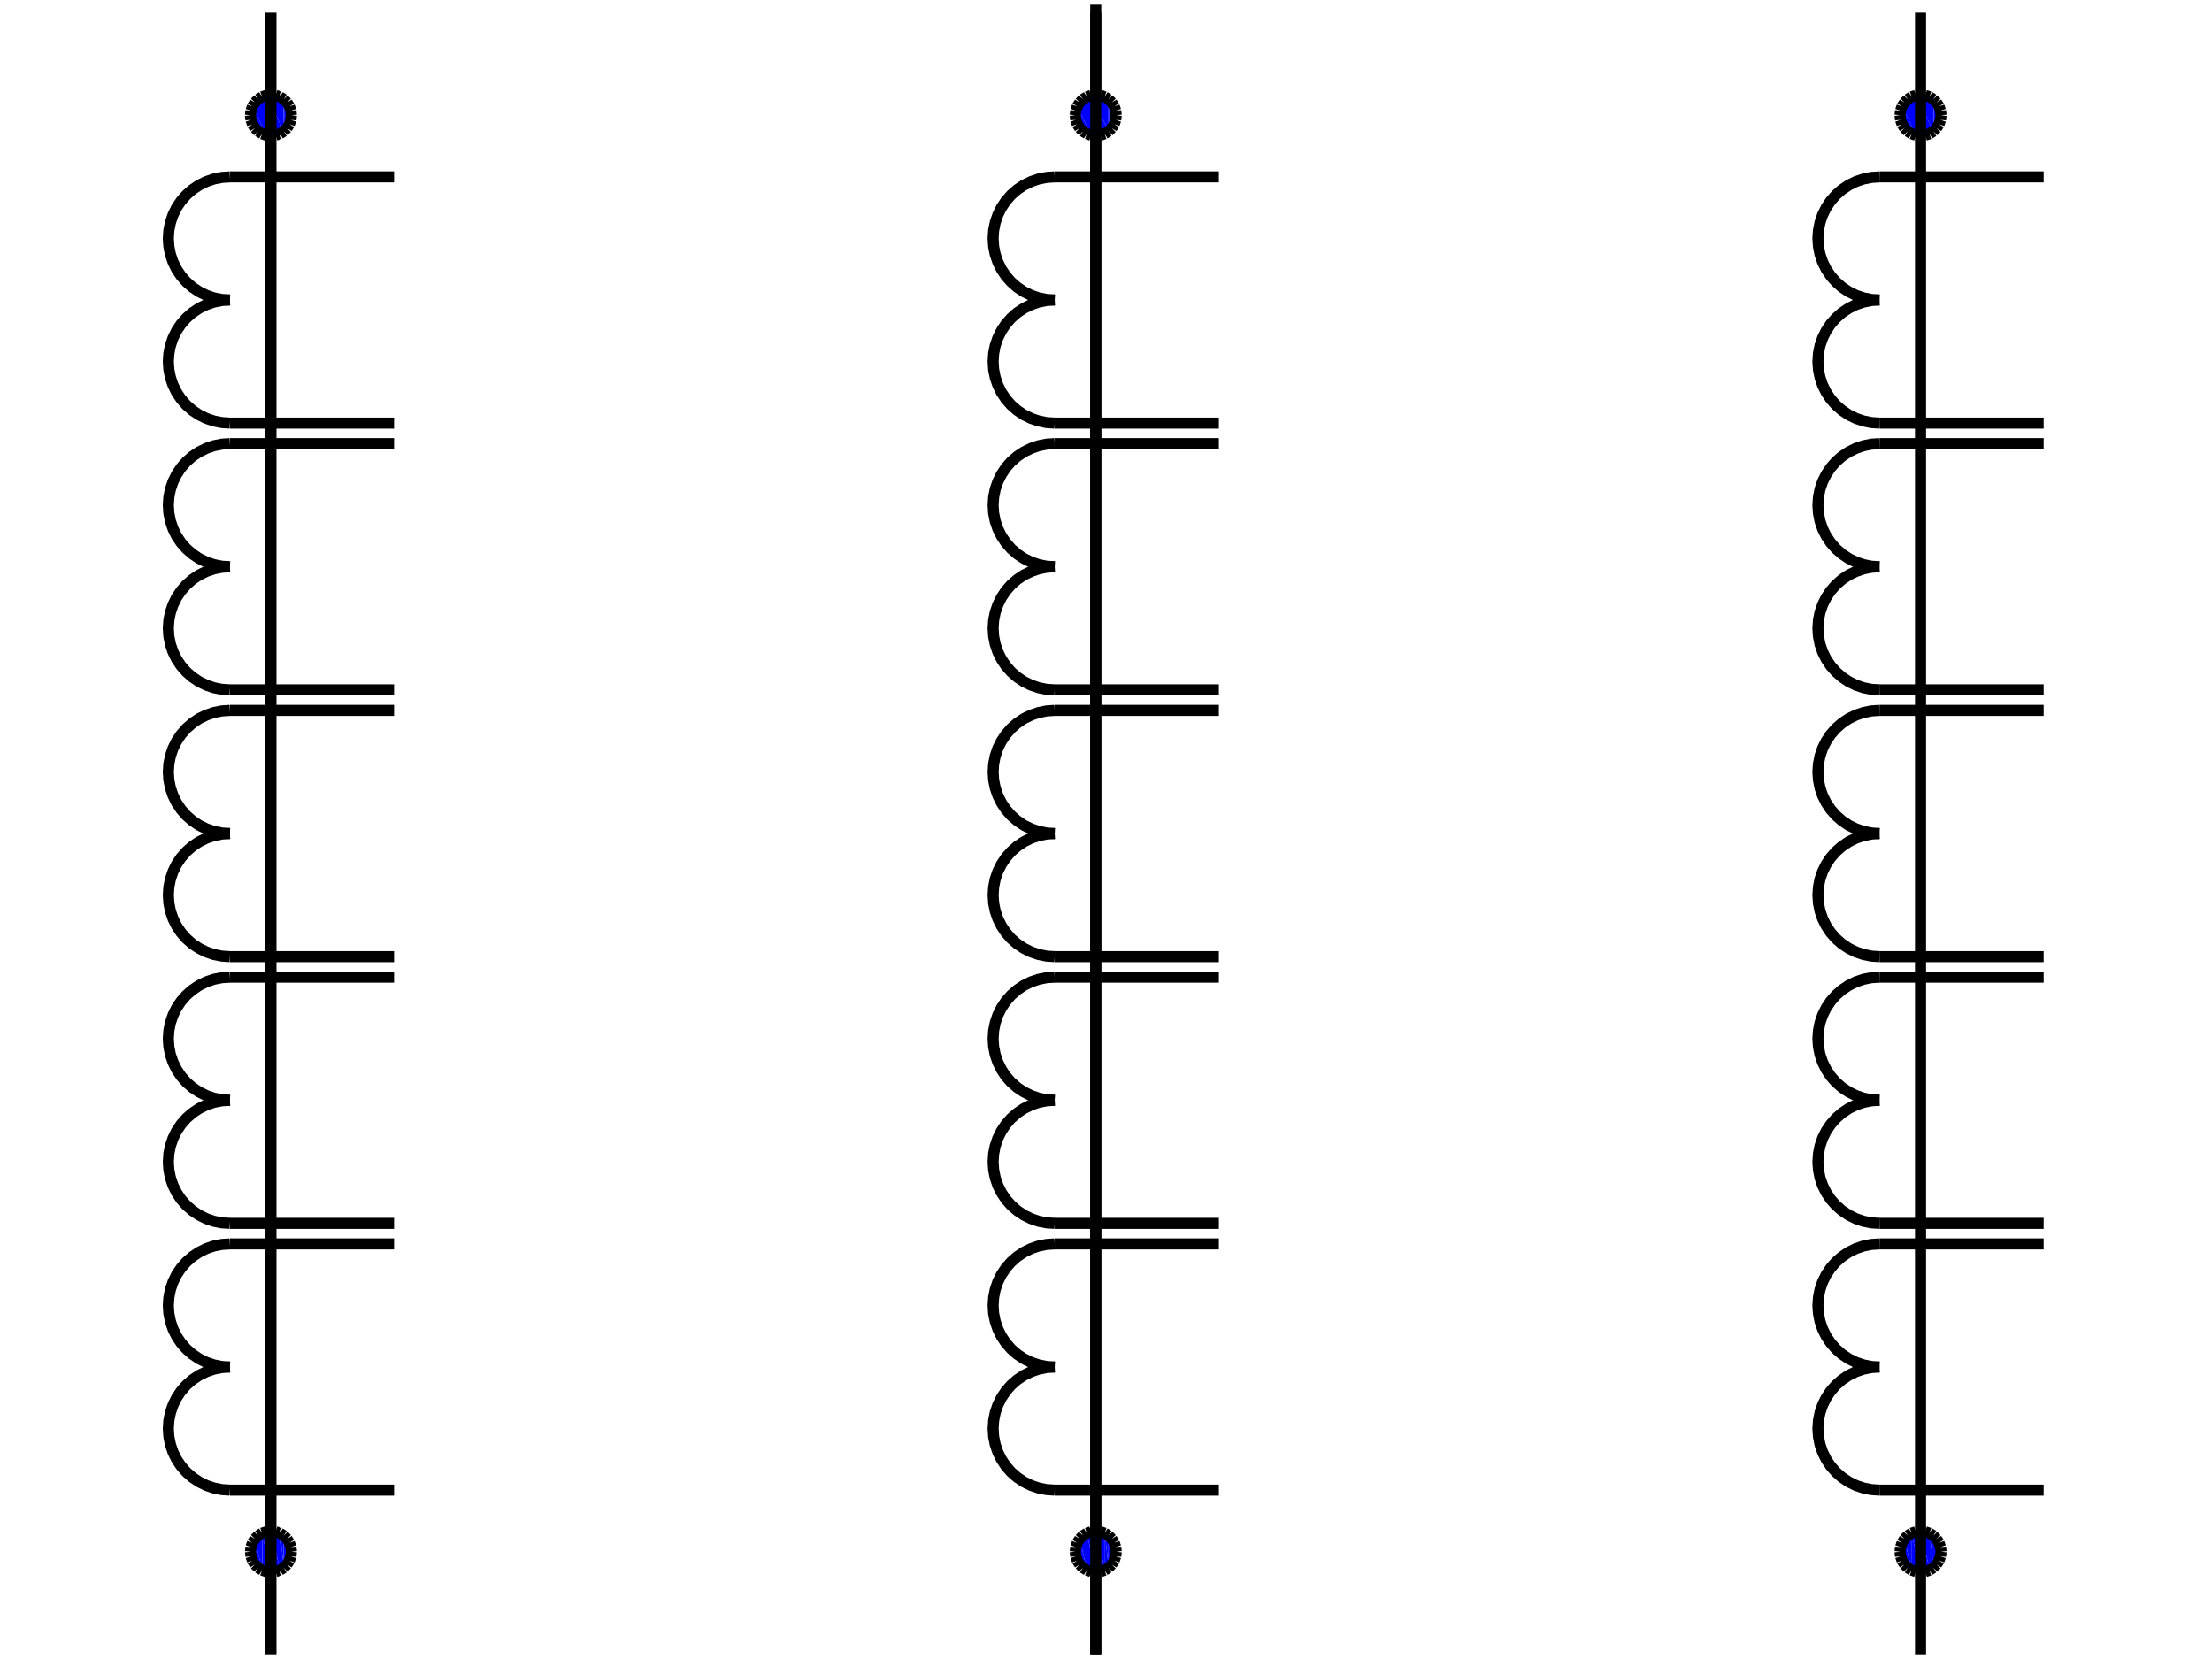<svg width="800" height="600" viewBox="0 0 800 600" fill="none" xmlns="http://www.w3.org/2000/svg">
<path d="M396.29 598.3V1.7" stroke="black" stroke-width="4"/>
<path fill-rule="evenodd" clip-rule="evenodd" d="M688.77 564.62V556.59L687.37 562.91L688.77 564.62Z" fill="#0000FF"/>
<path fill-rule="evenodd" clip-rule="evenodd" d="M688.77 564.62L691.46 567.92L688.77 556.59V564.62Z" fill="#0000FF"/>
<path fill-rule="evenodd" clip-rule="evenodd" d="M691.46 567.92V555.29L688.77 556.59L691.46 567.92Z" fill="#0000FF"/>
<path fill-rule="evenodd" clip-rule="evenodd" d="M691.46 567.92L694.59 567.88L691.46 555.29V567.92Z" fill="#0000FF"/>
<path fill-rule="evenodd" clip-rule="evenodd" d="M694.59 567.88V553.77L691.46 555.29L694.59 567.88Z" fill="#0000FF"/>
<path fill-rule="evenodd" clip-rule="evenodd" d="M694.59 567.88L697.93 567.82L694.59 553.77V567.88Z" fill="#0000FF"/>
<path fill-rule="evenodd" clip-rule="evenodd" d="M697.93 567.82V554.93L694.59 553.77L697.93 567.82Z" fill="#0000FF"/>
<path fill-rule="evenodd" clip-rule="evenodd" d="M697.93 567.82L699.19 566.17L697.93 554.93V567.82Z" fill="#0000FF"/>
<path fill-rule="evenodd" clip-rule="evenodd" d="M699.19 566.17V555.37L697.93 554.93L699.19 566.17Z" fill="#0000FF"/>
<path fill-rule="evenodd" clip-rule="evenodd" d="M699.19 566.17L701.86 562.69L699.19 555.37V566.17Z" fill="#0000FF"/>
<path fill-rule="evenodd" clip-rule="evenodd" d="M701.86 562.69V560.88L699.19 555.37L701.86 562.69Z" fill="#0000FF"/>
<path fill-rule="evenodd" clip-rule="evenodd" d="M701.86 562.69L702.01 561.2L701.86 560.88V562.69Z" fill="#0000FF"/>
<path fill-rule="evenodd" clip-rule="evenodd" d="M687.96 45.04V38.49L687.86 38.57L687.96 45.04Z" fill="#0000FF"/>
<path fill-rule="evenodd" clip-rule="evenodd" d="M687.96 45.04L692.88 48.8L687.96 38.49V45.04Z" fill="#0000FF"/>
<path fill-rule="evenodd" clip-rule="evenodd" d="M692.88 48.8V34.48L687.96 38.49L692.88 48.8Z" fill="#0000FF"/>
<path fill-rule="evenodd" clip-rule="evenodd" d="M692.88 48.8L693.1 48.97L692.88 34.48V48.8Z" fill="#0000FF"/>
<path fill-rule="evenodd" clip-rule="evenodd" d="M693.1 48.97V34.53L692.88 34.48L693.1 48.97Z" fill="#0000FF"/>
<path fill-rule="evenodd" clip-rule="evenodd" d="M693.1 48.97L699.19 47.42L693.1 34.53V48.97Z" fill="#0000FF"/>
<path fill-rule="evenodd" clip-rule="evenodd" d="M699.19 47.42V35.88L693.1 34.53L699.19 47.42Z" fill="#0000FF"/>
<path fill-rule="evenodd" clip-rule="evenodd" d="M699.19 47.42L699.37 47.38L699.19 35.88V47.42Z" fill="#0000FF"/>
<path fill-rule="evenodd" clip-rule="evenodd" d="M699.37 47.38V36.25L699.19 35.88L699.37 47.38Z" fill="#0000FF"/>
<path fill-rule="evenodd" clip-rule="evenodd" d="M699.37 47.38L702.01 41.7L699.37 36.25V47.38Z" fill="#0000FF"/>
<path d="M694.59 598.3V4.6" stroke="black" stroke-width="4"/>
<path d="M679.75 63.97L676.84 64.16L673.99 64.72L671.23 65.66L668.62 66.95L666.2 68.57L664.01 70.49L662.09 72.68L660.47 75.1L659.18 77.71L658.24 80.47L657.68 83.32L657.48 86.23L657.68 89.14L658.24 91.99L659.18 94.75L660.47 97.36L662.09 99.78L664.01 101.97L666.2 103.89L668.62 105.51L671.23 106.8L673.99 107.74L676.84 108.3L679.75 108.49" stroke="black" stroke-width="4"/>
<path d="M679.75 63.97H739.12" stroke="black" stroke-width="4"/>
<path d="M687.17 41.7L687.36 40.05ZM687.36 40.05L687.91 38.48ZM687.91 38.48L688.79 37.08ZM688.79 37.08L689.96 35.9ZM689.96 35.9L691.37 35.02ZM691.37 35.02L692.94 34.47ZM692.94 34.47L694.59 34.28ZM694.59 34.28L696.24 34.47ZM696.24 34.47L697.81 35.02ZM697.81 35.02L699.22 35.9ZM699.22 35.9L700.39 37.08ZM700.39 37.08L701.28 38.48ZM701.28 38.48L701.83 40.05ZM701.83 40.05L702.01 41.7ZM702.01 41.7L701.83 43.35ZM701.83 43.35L701.28 44.92ZM701.28 44.92L700.39 46.33ZM700.39 46.33L699.22 47.5ZM699.22 47.5L697.81 48.39ZM697.81 48.39L696.24 48.94ZM696.24 48.94L694.59 49.12ZM694.59 49.12L692.94 48.94ZM692.94 48.94L691.37 48.39ZM691.37 48.39L689.96 47.5ZM689.96 47.5L688.79 46.33ZM688.79 46.33L687.91 44.92ZM687.91 44.92L687.36 43.35ZM687.36 43.35L687.17 41.7Z" stroke="black" stroke-width="4"/>
<path d="M679.75 153.02H739.12" stroke="black" stroke-width="4"/>
<path d="M679.75 108.49L676.84 108.68L673.99 109.25L671.23 110.19L668.62 111.48L666.2 113.09L664.01 115.02L662.09 117.2L660.47 119.63L659.18 122.24L658.24 125L657.68 127.85L657.48 130.76L657.68 133.66L658.24 136.52L659.18 139.28L660.47 141.89L662.09 144.31L664.01 146.5L666.2 148.42L668.62 150.04L671.23 151.33L673.99 152.26L676.84 152.83L679.75 153.02" stroke="black" stroke-width="4"/>
<path d="M679.75 160.44L676.84 160.63L673.99 161.2L671.23 162.14L668.62 163.43L666.2 165.04L664.01 166.96L662.09 169.15L660.47 171.58L659.18 174.19L658.24 176.95L657.68 179.8L657.48 182.71L657.68 185.61L658.24 188.47L659.18 191.23L660.47 193.84L662.09 196.26L664.01 198.45L666.2 200.37L668.62 201.99L671.23 203.28L673.99 204.21L676.84 204.78L679.75 204.97" stroke="black" stroke-width="4"/>
<path d="M679.75 160.44H739.12" stroke="black" stroke-width="4"/>
<path d="M679.75 249.5H739.12" stroke="black" stroke-width="4"/>
<path d="M679.75 204.97L676.84 205.16L673.99 205.73L671.23 206.67L668.62 207.95L666.2 209.57L664.01 211.49L662.09 213.68L660.47 216.1L659.18 218.72L658.24 221.47L657.68 224.33L657.48 227.24L657.68 230.14L658.24 233L659.18 235.76L660.47 238.37L662.09 240.79L664.01 242.98L666.2 244.9L668.62 246.52L671.23 247.8L673.99 248.74L676.84 249.31L679.75 249.5" stroke="black" stroke-width="4"/>
<path d="M679.75 256.92L676.84 257.11L673.99 257.68L671.23 258.62L668.62 259.9L666.2 261.52L664.01 263.44L662.09 265.63L660.47 268.05L659.18 270.66L658.24 273.42L657.68 276.28L657.48 279.18L657.68 282.09L658.24 284.95L659.18 287.7L660.47 290.32L662.09 292.74L664.01 294.93L666.2 296.85L668.62 298.47L671.23 299.75L673.99 300.69L676.84 301.26L679.75 301.45" stroke="black" stroke-width="4"/>
<path d="M679.75 256.92H739.12" stroke="black" stroke-width="4"/>
<path d="M679.75 345.98H739.12" stroke="black" stroke-width="4"/>
<path d="M679.75 301.45L676.84 301.64L673.99 302.21L671.23 303.14L668.62 304.43L666.2 306.05L664.01 307.97L662.09 310.16L660.47 312.58L659.18 315.19L658.24 317.95L657.68 320.81L657.48 323.71L657.68 326.62L658.24 329.48L659.18 332.23L660.47 334.84L662.09 337.27L664.01 339.46L666.2 341.38L668.62 342.99L671.23 344.28L673.99 345.22L676.84 345.79L679.75 345.98" stroke="black" stroke-width="4"/>
<path d="M679.75 353.4L676.84 353.59L673.99 354.16L671.23 355.09L668.62 356.38L666.2 358L664.01 359.92L662.09 362.11L660.47 364.53L659.18 367.14L658.24 369.9L657.68 372.76L657.48 375.66L657.68 378.57L658.24 381.42L659.18 384.18L660.47 386.79L662.09 389.22L664.01 391.41L666.2 393.33L668.62 394.94L671.23 396.23L673.99 397.17L676.84 397.74L679.75 397.93" stroke="black" stroke-width="4"/>
<path d="M679.75 353.4H739.12" stroke="black" stroke-width="4"/>
<path d="M679.75 442.45H739.12" stroke="black" stroke-width="4"/>
<path d="M679.75 397.93L676.84 398.12L673.99 398.68L671.23 399.62L668.62 400.91L666.2 402.53L664.01 404.45L662.09 406.64L660.47 409.06L659.18 411.67L658.24 414.43L657.68 417.28L657.48 420.19L657.68 423.1L658.24 425.95L659.18 428.71L660.47 431.32L662.09 433.74L664.01 435.93L666.2 437.85L668.62 439.47L671.23 440.76L673.99 441.7L676.84 442.26L679.75 442.45" stroke="black" stroke-width="4"/>
<path d="M687.17 561.2L687.36 559.54ZM687.36 559.54L687.91 557.98ZM687.91 557.98L688.79 556.57ZM688.79 556.57L689.96 555.39ZM689.96 555.39L691.37 554.51ZM691.37 554.51L692.94 553.96ZM692.94 553.96L694.59 553.77ZM694.59 553.77L696.24 553.96ZM696.24 553.96L697.81 554.51ZM697.81 554.51L699.22 555.39ZM699.22 555.39L700.39 556.57ZM700.39 556.57L701.28 557.98ZM701.28 557.98L701.83 559.54ZM701.83 559.54L702.01 561.2ZM702.01 561.2L701.83 562.85ZM701.83 562.85L701.28 564.42ZM701.28 564.42L700.39 565.82ZM700.39 565.82L699.22 567ZM699.22 567L697.81 567.88ZM697.81 567.88L696.24 568.43ZM696.24 568.43L694.59 568.62ZM694.59 568.62L692.94 568.43ZM692.94 568.43L691.37 567.88ZM691.37 567.88L689.96 567ZM689.96 567L688.79 565.82ZM688.79 565.82L687.91 564.42ZM687.91 564.42L687.36 562.85ZM687.36 562.85L687.17 561.2Z" stroke="black" stroke-width="4"/>
<path d="M679.75 449.88L676.84 450.07L673.99 450.63L671.23 451.57L668.62 452.86L666.2 454.48L664.01 456.4L662.09 458.59L660.47 461.01L659.18 463.62L658.24 466.38L657.68 469.23L657.48 472.14L657.68 475.05L658.24 477.9L659.18 480.66L660.47 483.27L662.09 485.69L664.01 487.88L666.2 489.8L668.62 491.42L671.23 492.71L673.99 493.64L676.84 494.21L679.75 494.4" stroke="black" stroke-width="4"/>
<path d="M679.75 449.88H739.12" stroke="black" stroke-width="4"/>
<path d="M679.75 538.93H739.12" stroke="black" stroke-width="4"/>
<path d="M679.75 494.4L676.84 494.59L673.99 495.16L671.23 496.1L668.62 497.39L666.2 499L664.01 500.92L662.09 503.11L660.47 505.54L659.18 508.15L658.24 510.91L657.68 513.76L657.48 516.67L657.68 519.57L658.24 522.43L659.18 525.19L660.47 527.8L662.09 530.22L664.01 532.41L666.2 534.33L668.62 535.95L671.23 537.24L673.99 538.17L676.84 538.74L679.75 538.93" stroke="black" stroke-width="4"/>
<path fill-rule="evenodd" clip-rule="evenodd" d="M390.47 564.62V556.59L389.07 562.91L390.47 564.62Z" fill="#0000FF"/>
<path fill-rule="evenodd" clip-rule="evenodd" d="M390.47 564.62L393.16 567.92L390.47 556.59V564.62Z" fill="#0000FF"/>
<path fill-rule="evenodd" clip-rule="evenodd" d="M393.16 567.92V555.29L390.47 556.59L393.16 567.92Z" fill="#0000FF"/>
<path fill-rule="evenodd" clip-rule="evenodd" d="M393.16 567.92L396.29 567.88L393.16 555.29V567.92Z" fill="#0000FF"/>
<path fill-rule="evenodd" clip-rule="evenodd" d="M396.29 567.88V553.77L393.16 555.29L396.29 567.88Z" fill="#0000FF"/>
<path fill-rule="evenodd" clip-rule="evenodd" d="M396.29 567.88L399.63 567.82L396.29 553.77V567.88Z" fill="#0000FF"/>
<path fill-rule="evenodd" clip-rule="evenodd" d="M399.63 567.82V554.93L396.29 553.77L399.63 567.82Z" fill="#0000FF"/>
<path fill-rule="evenodd" clip-rule="evenodd" d="M399.63 567.82L400.89 566.17L399.63 554.93V567.82Z" fill="#0000FF"/>
<path fill-rule="evenodd" clip-rule="evenodd" d="M400.89 566.17V555.37L399.63 554.93L400.89 566.17Z" fill="#0000FF"/>
<path fill-rule="evenodd" clip-rule="evenodd" d="M400.89 566.17L403.56 562.69L400.89 555.37V566.17Z" fill="#0000FF"/>
<path fill-rule="evenodd" clip-rule="evenodd" d="M403.56 562.69V560.88L400.89 555.37L403.56 562.69Z" fill="#0000FF"/>
<path fill-rule="evenodd" clip-rule="evenodd" d="M403.56 562.69L403.71 561.2L403.56 560.88V562.69Z" fill="#0000FF"/>
<path fill-rule="evenodd" clip-rule="evenodd" d="M389.66 45.04V38.49L389.56 38.57L389.66 45.04Z" fill="#0000FF"/>
<path fill-rule="evenodd" clip-rule="evenodd" d="M389.66 45.04L394.57 48.8L389.66 38.49V45.04Z" fill="#0000FF"/>
<path fill-rule="evenodd" clip-rule="evenodd" d="M394.57 48.8V34.48L389.66 38.49L394.57 48.8Z" fill="#0000FF"/>
<path fill-rule="evenodd" clip-rule="evenodd" d="M394.57 48.8L394.8 48.97L394.57 34.48V48.8Z" fill="#0000FF"/>
<path fill-rule="evenodd" clip-rule="evenodd" d="M394.8 48.97V34.53L394.57 34.48L394.8 48.97Z" fill="#0000FF"/>
<path fill-rule="evenodd" clip-rule="evenodd" d="M394.8 48.97L400.89 47.42L394.8 34.53V48.97Z" fill="#0000FF"/>
<path fill-rule="evenodd" clip-rule="evenodd" d="M400.89 47.42V35.88L394.8 34.53L400.89 47.42Z" fill="#0000FF"/>
<path fill-rule="evenodd" clip-rule="evenodd" d="M400.89 47.42L401.07 47.38L400.89 35.88V47.42Z" fill="#0000FF"/>
<path fill-rule="evenodd" clip-rule="evenodd" d="M401.07 47.38V36.25L400.89 35.88L401.07 47.38Z" fill="#0000FF"/>
<path fill-rule="evenodd" clip-rule="evenodd" d="M401.07 47.38L403.71 41.7L401.07 36.25V47.38Z" fill="#0000FF"/>
<path d="M396.29 598.3V4.6" stroke="black" stroke-width="4"/>
<path d="M381.45 63.97L378.54 64.16L375.68 64.72L372.93 65.66L370.31 66.95L367.89 68.57L365.7 70.49L363.78 72.68L362.17 75.1L360.88 77.71L359.94 80.47L359.37 83.32L359.18 86.23L359.37 89.14L359.94 91.99L360.88 94.75L362.17 97.36L363.78 99.78L365.7 101.97L367.89 103.89L370.31 105.51L372.93 106.8L375.68 107.74L378.54 108.3L381.45 108.49" stroke="black" stroke-width="4"/>
<path d="M381.45 63.97H440.82" stroke="black" stroke-width="4"/>
<path d="M388.87 41.7L389.05 40.05ZM389.05 40.05L389.6 38.48ZM389.6 38.48L390.49 37.08ZM390.49 37.08L391.66 35.9ZM391.66 35.9L393.07 35.02ZM393.07 35.02L394.64 34.47ZM394.64 34.47L396.29 34.28ZM396.29 34.28L397.94 34.47ZM397.94 34.47L399.51 35.02ZM399.51 35.02L400.92 35.9ZM400.92 35.9L402.09 37.08ZM402.09 37.08L402.98 38.48ZM402.98 38.48L403.52 40.05ZM403.52 40.05L403.71 41.7ZM403.71 41.7L403.52 43.35ZM403.52 43.35L402.98 44.92ZM402.98 44.92L402.09 46.33ZM402.09 46.33L400.92 47.5ZM400.92 47.5L399.51 48.39ZM399.51 48.39L397.94 48.94ZM397.94 48.94L396.29 49.12ZM396.29 49.12L394.64 48.94ZM394.64 48.94L393.07 48.39ZM393.07 48.39L391.66 47.5ZM391.66 47.5L390.49 46.33ZM390.49 46.33L389.6 44.92ZM389.6 44.92L389.05 43.35ZM389.05 43.35L388.87 41.7Z" stroke="black" stroke-width="4"/>
<path d="M381.45 153.02H440.82" stroke="black" stroke-width="4"/>
<path d="M381.45 108.49L378.54 108.68L375.68 109.25L372.93 110.19L370.31 111.48L367.89 113.09L365.7 115.02L363.78 117.2L362.17 119.63L360.88 122.24L359.94 125L359.37 127.85L359.18 130.76L359.37 133.66L359.94 136.52L360.88 139.28L362.17 141.89L363.78 144.31L365.7 146.5L367.89 148.42L370.31 150.04L372.93 151.33L375.68 152.26L378.54 152.83L381.45 153.02" stroke="black" stroke-width="4"/>
<path d="M381.45 160.44L378.54 160.63L375.68 161.2L372.93 162.14L370.31 163.43L367.89 165.04L365.7 166.96L363.78 169.15L362.17 171.58L360.88 174.19L359.94 176.95L359.37 179.8L359.18 182.71L359.37 185.61L359.94 188.47L360.88 191.23L362.17 193.84L363.78 196.26L365.7 198.45L367.89 200.37L370.31 201.99L372.93 203.28L375.68 204.21L378.54 204.78L381.45 204.97" stroke="black" stroke-width="4"/>
<path d="M381.45 160.44H440.82" stroke="black" stroke-width="4"/>
<path d="M381.45 249.5H440.82" stroke="black" stroke-width="4"/>
<path d="M381.45 204.97L378.54 205.16L375.68 205.73L372.93 206.67L370.31 207.95L367.89 209.57L365.7 211.49L363.78 213.68L362.17 216.1L360.88 218.72L359.94 221.47L359.37 224.33L359.18 227.24L359.37 230.14L359.94 233L360.88 235.76L362.17 238.37L363.78 240.79L365.7 242.98L367.89 244.9L370.31 246.52L372.93 247.8L375.68 248.74L378.54 249.31L381.45 249.5" stroke="black" stroke-width="4"/>
<path d="M381.45 256.92L378.54 257.11L375.68 257.68L372.93 258.62L370.31 259.9L367.89 261.52L365.7 263.44L363.78 265.63L362.17 268.05L360.88 270.66L359.94 273.42L359.37 276.28L359.18 279.18L359.37 282.09L359.94 284.95L360.88 287.7L362.17 290.32L363.78 292.74L365.7 294.93L367.89 296.85L370.31 298.47L372.93 299.75L375.68 300.69L378.54 301.26L381.45 301.45" stroke="black" stroke-width="4"/>
<path d="M381.45 256.92H440.82" stroke="black" stroke-width="4"/>
<path d="M381.45 345.98H440.82" stroke="black" stroke-width="4"/>
<path d="M381.45 301.45L378.54 301.64L375.68 302.21L372.93 303.14L370.31 304.43L367.89 306.05L365.7 307.97L363.78 310.16L362.17 312.58L360.88 315.19L359.94 317.95L359.37 320.81L359.18 323.71L359.37 326.62L359.94 329.48L360.88 332.23L362.17 334.84L363.78 337.27L365.7 339.46L367.89 341.38L370.31 342.99L372.93 344.28L375.68 345.22L378.54 345.79L381.45 345.98" stroke="black" stroke-width="4"/>
<path d="M381.45 353.4L378.54 353.59L375.68 354.16L372.93 355.09L370.31 356.38L367.89 358L365.7 359.92L363.78 362.11L362.17 364.53L360.88 367.14L359.94 369.9L359.37 372.76L359.18 375.66L359.37 378.57L359.94 381.42L360.88 384.18L362.17 386.79L363.78 389.22L365.7 391.41L367.89 393.33L370.31 394.94L372.93 396.23L375.68 397.17L378.54 397.74L381.45 397.93" stroke="black" stroke-width="4"/>
<path d="M381.45 353.4H440.82" stroke="black" stroke-width="4"/>
<path d="M381.45 442.45H440.82" stroke="black" stroke-width="4"/>
<path d="M381.45 397.93L378.54 398.12L375.68 398.68L372.93 399.62L370.31 400.91L367.89 402.53L365.7 404.45L363.78 406.64L362.17 409.06L360.88 411.67L359.94 414.43L359.37 417.28L359.18 420.19L359.37 423.1L359.94 425.95L360.88 428.71L362.17 431.32L363.78 433.74L365.7 435.93L367.89 437.85L370.31 439.47L372.93 440.76L375.68 441.7L378.54 442.26L381.45 442.45" stroke="black" stroke-width="4"/>
<path d="M388.87 561.2L389.05 559.54ZM389.05 559.54L389.6 557.98ZM389.6 557.98L390.49 556.57ZM390.49 556.57L391.66 555.39ZM391.66 555.39L393.07 554.51ZM393.07 554.51L394.64 553.96ZM394.64 553.96L396.29 553.77ZM396.29 553.77L397.94 553.96ZM397.94 553.96L399.51 554.51ZM399.51 554.51L400.92 555.39ZM400.92 555.39L402.09 556.57ZM402.09 556.57L402.98 557.98ZM402.98 557.98L403.52 559.54ZM403.52 559.54L403.71 561.2ZM403.71 561.2L403.52 562.85ZM403.52 562.85L402.98 564.42ZM402.98 564.42L402.09 565.82ZM402.09 565.82L400.92 567ZM400.92 567L399.51 567.88ZM399.51 567.88L397.94 568.43ZM397.94 568.43L396.29 568.62ZM396.29 568.62L394.64 568.43ZM394.64 568.43L393.07 567.88ZM393.07 567.88L391.66 567ZM391.66 567L390.49 565.82ZM390.49 565.82L389.6 564.42ZM389.6 564.42L389.05 562.85ZM389.05 562.85L388.87 561.2Z" stroke="black" stroke-width="4"/>
<path d="M381.45 449.88L378.54 450.07L375.68 450.63L372.93 451.57L370.31 452.86L367.89 454.48L365.7 456.4L363.78 458.59L362.17 461.01L360.88 463.62L359.94 466.38L359.37 469.23L359.18 472.14L359.37 475.05L359.94 477.9L360.88 480.66L362.17 483.27L363.78 485.69L365.7 487.88L367.89 489.8L370.31 491.42L372.93 492.71L375.68 493.64L378.54 494.21L381.45 494.4" stroke="black" stroke-width="4"/>
<path d="M381.45 449.88H440.82" stroke="black" stroke-width="4"/>
<path d="M381.45 538.93H440.82" stroke="black" stroke-width="4"/>
<path d="M381.45 494.4L378.54 494.59L375.68 495.16L372.93 496.1L370.31 497.39L367.89 499L365.7 500.92L363.78 503.11L362.17 505.54L360.88 508.15L359.94 510.91L359.37 513.76L359.18 516.67L359.37 519.57L359.94 522.43L360.88 525.19L362.17 527.8L363.78 530.22L365.7 532.41L367.89 534.33L370.31 535.95L372.93 537.24L375.68 538.17L378.54 538.74L381.45 538.93" stroke="black" stroke-width="4"/>
<path fill-rule="evenodd" clip-rule="evenodd" d="M92.16 564.62V556.59L90.77 562.91L92.16 564.62Z" fill="#0000FF"/>
<path fill-rule="evenodd" clip-rule="evenodd" d="M92.16 564.62L94.86 567.92L92.16 556.59V564.62Z" fill="#0000FF"/>
<path fill-rule="evenodd" clip-rule="evenodd" d="M94.86 567.92V555.29L92.16 556.59L94.86 567.92Z" fill="#0000FF"/>
<path fill-rule="evenodd" clip-rule="evenodd" d="M94.86 567.92L97.99 567.88L94.86 555.29V567.92Z" fill="#0000FF"/>
<path fill-rule="evenodd" clip-rule="evenodd" d="M97.99 567.88V553.77L94.86 555.29L97.99 567.88Z" fill="#0000FF"/>
<path fill-rule="evenodd" clip-rule="evenodd" d="M97.99 567.88L101.33 567.82L97.99 553.77V567.88Z" fill="#0000FF"/>
<path fill-rule="evenodd" clip-rule="evenodd" d="M101.33 567.82V554.93L97.99 553.77L101.33 567.82Z" fill="#0000FF"/>
<path fill-rule="evenodd" clip-rule="evenodd" d="M101.33 567.82L102.59 566.17L101.33 554.93V567.82Z" fill="#0000FF"/>
<path fill-rule="evenodd" clip-rule="evenodd" d="M102.59 566.17V555.37L101.33 554.93L102.59 566.17Z" fill="#0000FF"/>
<path fill-rule="evenodd" clip-rule="evenodd" d="M102.59 566.17L105.26 562.69L102.59 555.37V566.17Z" fill="#0000FF"/>
<path fill-rule="evenodd" clip-rule="evenodd" d="M105.26 562.69V560.88L102.59 555.37L105.26 562.69Z" fill="#0000FF"/>
<path fill-rule="evenodd" clip-rule="evenodd" d="M105.26 562.69L105.41 561.2L105.26 560.88V562.69Z" fill="#0000FF"/>
<path fill-rule="evenodd" clip-rule="evenodd" d="M91.36 45.04V38.49L91.26 38.57L91.36 45.04Z" fill="#0000FF"/>
<path fill-rule="evenodd" clip-rule="evenodd" d="M91.36 45.04L96.27 48.8L91.36 38.49V45.04Z" fill="#0000FF"/>
<path fill-rule="evenodd" clip-rule="evenodd" d="M96.27 48.8V34.48L91.36 38.49L96.27 48.8Z" fill="#0000FF"/>
<path fill-rule="evenodd" clip-rule="evenodd" d="M96.27 48.8L96.5 48.97L96.27 34.48V48.8Z" fill="#0000FF"/>
<path fill-rule="evenodd" clip-rule="evenodd" d="M96.5 48.97V34.53L96.27 34.48L96.5 48.97Z" fill="#0000FF"/>
<path fill-rule="evenodd" clip-rule="evenodd" d="M96.5 48.97L102.59 47.42L96.5 34.53V48.97Z" fill="#0000FF"/>
<path fill-rule="evenodd" clip-rule="evenodd" d="M102.59 47.42V35.88L96.5 34.53L102.59 47.42Z" fill="#0000FF"/>
<path fill-rule="evenodd" clip-rule="evenodd" d="M102.59 47.42L102.77 47.38L102.59 35.88V47.42Z" fill="#0000FF"/>
<path fill-rule="evenodd" clip-rule="evenodd" d="M102.77 47.38V36.25L102.59 35.88L102.77 47.38Z" fill="#0000FF"/>
<path fill-rule="evenodd" clip-rule="evenodd" d="M102.77 47.38L105.41 41.7L102.77 36.25V47.38Z" fill="#0000FF"/>
<path d="M97.99 598.3V4.6" stroke="black" stroke-width="4"/>
<path d="M83.14 63.97L80.24 64.16L77.38 64.72L74.62 65.66L72.01 66.95L69.59 68.57L67.4 70.49L65.48 72.68L63.86 75.1L62.58 77.71L61.64 80.47L61.07 83.32L60.88 86.23L61.07 89.14L61.64 91.99L62.58 94.75L63.86 97.36L65.48 99.78L67.4 101.97L69.59 103.89L72.01 105.51L74.62 106.8L77.38 107.74L80.24 108.3L83.14 108.49" stroke="black" stroke-width="4"/>
<path d="M83.14 63.97H142.52" stroke="black" stroke-width="4"/>
<path d="M90.57 41.7L90.75 40.05ZM90.75 40.05L91.3 38.48ZM91.3 38.48L92.18 37.08ZM92.18 37.08L93.36 35.9ZM93.36 35.9L94.77 35.02ZM94.77 35.02L96.34 34.47ZM96.34 34.47L97.99 34.28ZM97.99 34.28L99.64 34.47ZM99.64 34.47L101.21 35.02ZM101.21 35.02L102.61 35.9ZM102.61 35.9L103.79 37.08ZM103.79 37.08L104.67 38.48ZM104.67 38.48L105.22 40.05ZM105.22 40.05L105.41 41.7ZM105.41 41.7L105.22 43.35ZM105.22 43.35L104.67 44.92ZM104.67 44.92L103.79 46.33ZM103.79 46.33L102.61 47.5ZM102.61 47.5L101.21 48.39ZM101.21 48.39L99.64 48.94ZM99.64 48.94L97.99 49.12ZM97.99 49.12L96.34 48.94ZM96.34 48.94L94.77 48.39ZM94.77 48.39L93.36 47.5ZM93.36 47.5L92.18 46.33ZM92.18 46.33L91.3 44.92ZM91.3 44.92L90.75 43.35ZM90.75 43.35L90.57 41.7Z" stroke="black" stroke-width="4"/>
<path d="M83.14 153.02H142.52" stroke="black" stroke-width="4"/>
<path d="M83.14 108.49L80.24 108.68L77.38 109.25L74.62 110.19L72.01 111.48L69.59 113.09L67.4 115.02L65.48 117.2L63.86 119.63L62.58 122.24L61.64 125L61.07 127.85L60.88 130.76L61.07 133.66L61.64 136.52L62.58 139.28L63.86 141.89L65.48 144.31L67.4 146.5L69.59 148.42L72.01 150.04L74.62 151.33L77.38 152.26L80.24 152.83L83.14 153.02" stroke="black" stroke-width="4"/>
<path d="M83.14 160.44L80.24 160.63L77.38 161.2L74.62 162.14L72.01 163.43L69.59 165.04L67.4 166.96L65.48 169.15L63.86 171.58L62.58 174.19L61.64 176.95L61.07 179.8L60.88 182.71L61.07 185.61L61.64 188.47L62.58 191.23L63.86 193.84L65.48 196.26L67.4 198.45L69.59 200.37L72.01 201.99L74.62 203.28L77.38 204.21L80.24 204.78L83.14 204.97" stroke="black" stroke-width="4"/>
<path d="M83.14 160.44H142.52" stroke="black" stroke-width="4"/>
<path d="M83.14 249.5H142.52" stroke="black" stroke-width="4"/>
<path d="M83.14 204.97L80.24 205.16L77.38 205.73L74.62 206.67L72.01 207.95L69.59 209.57L67.4 211.49L65.48 213.68L63.86 216.1L62.58 218.72L61.64 221.47L61.07 224.33L60.88 227.24L61.07 230.14L61.64 233L62.58 235.76L63.86 238.37L65.48 240.79L67.4 242.98L69.59 244.9L72.01 246.52L74.62 247.8L77.38 248.74L80.24 249.31L83.14 249.5" stroke="black" stroke-width="4"/>
<path d="M83.14 256.92L80.24 257.11L77.38 257.68L74.62 258.62L72.01 259.9L69.59 261.52L67.4 263.44L65.48 265.63L63.86 268.05L62.58 270.66L61.64 273.42L61.07 276.28L60.88 279.18L61.07 282.09L61.64 284.95L62.58 287.7L63.86 290.32L65.48 292.74L67.4 294.93L69.59 296.85L72.01 298.47L74.62 299.75L77.38 300.69L80.24 301.26L83.14 301.45" stroke="black" stroke-width="4"/>
<path d="M83.14 256.92H142.52" stroke="black" stroke-width="4"/>
<path d="M83.14 345.98H142.52" stroke="black" stroke-width="4"/>
<path d="M83.14 301.45L80.24 301.64L77.38 302.21L74.62 303.14L72.01 304.43L69.59 306.05L67.4 307.97L65.48 310.16L63.86 312.58L62.58 315.19L61.64 317.95L61.07 320.81L60.88 323.71L61.07 326.62L61.64 329.48L62.58 332.23L63.86 334.84L65.48 337.27L67.4 339.46L69.59 341.38L72.01 342.99L74.62 344.28L77.38 345.22L80.24 345.79L83.14 345.98" stroke="black" stroke-width="4"/>
<path d="M83.14 353.4L80.24 353.59L77.38 354.16L74.62 355.09L72.01 356.38L69.59 358L67.4 359.92L65.48 362.11L63.86 364.53L62.58 367.14L61.64 369.9L61.07 372.76L60.88 375.66L61.07 378.57L61.64 381.42L62.58 384.18L63.86 386.79L65.48 389.22L67.4 391.41L69.59 393.33L72.01 394.94L74.62 396.23L77.38 397.17L80.24 397.74L83.14 397.93" stroke="black" stroke-width="4"/>
<path d="M83.14 353.4H142.52" stroke="black" stroke-width="4"/>
<path d="M83.14 442.45H142.52" stroke="black" stroke-width="4"/>
<path d="M83.14 397.93L80.24 398.12L77.38 398.68L74.62 399.62L72.01 400.91L69.59 402.53L67.4 404.45L65.48 406.64L63.86 409.06L62.58 411.67L61.64 414.43L61.07 417.28L60.88 420.19L61.07 423.1L61.64 425.95L62.58 428.71L63.86 431.32L65.48 433.74L67.4 435.93L69.59 437.85L72.01 439.47L74.62 440.76L77.38 441.7L80.24 442.26L83.14 442.45" stroke="black" stroke-width="4"/>
<path d="M90.57 561.2L90.75 559.54ZM90.75 559.54L91.3 557.98ZM91.3 557.98L92.18 556.57ZM92.18 556.57L93.36 555.39ZM93.36 555.39L94.77 554.51ZM94.77 554.51L96.34 553.96ZM96.34 553.96L97.99 553.77ZM97.99 553.77L99.64 553.96ZM99.64 553.96L101.21 554.51ZM101.21 554.51L102.61 555.39ZM102.61 555.39L103.79 556.57ZM103.79 556.57L104.67 557.98ZM104.67 557.98L105.22 559.54ZM105.22 559.54L105.41 561.2ZM105.41 561.2L105.22 562.85ZM105.22 562.85L104.67 564.42ZM104.67 564.42L103.79 565.82ZM103.79 565.82L102.61 567ZM102.61 567L101.21 567.88ZM101.21 567.88L99.64 568.43ZM99.64 568.43L97.99 568.62ZM97.99 568.62L96.34 568.43ZM96.34 568.43L94.77 567.88ZM94.77 567.88L93.36 567ZM93.36 567L92.18 565.82ZM92.18 565.82L91.3 564.42ZM91.3 564.42L90.75 562.85ZM90.75 562.85L90.57 561.2Z" stroke="black" stroke-width="4"/>
<path d="M83.14 449.88L80.24 450.07L77.38 450.63L74.62 451.57L72.01 452.86L69.59 454.48L67.4 456.4L65.48 458.59L63.86 461.01L62.58 463.62L61.64 466.38L61.07 469.23L60.88 472.14L61.07 475.05L61.64 477.9L62.58 480.66L63.86 483.27L65.48 485.69L67.4 487.88L69.59 489.8L72.01 491.42L74.62 492.71L77.38 493.64L80.24 494.21L83.14 494.4" stroke="black" stroke-width="4"/>
<path d="M83.14 449.88H142.52" stroke="black" stroke-width="4"/>
<path d="M83.14 538.93H142.52" stroke="black" stroke-width="4"/>
<path d="M83.14 494.4L80.24 494.59L77.38 495.16L74.62 496.1L72.01 497.39L69.59 499L67.4 500.92L65.48 503.11L63.86 505.54L62.58 508.15L61.64 510.91L61.07 513.76L60.88 516.67L61.07 519.57L61.64 522.43L62.58 525.19L63.86 527.8L65.48 530.22L67.4 532.41L69.59 534.33L72.01 535.95L74.62 537.24L77.38 538.17L80.24 538.74L83.14 538.93" stroke="black" stroke-width="4"/>
</svg>
